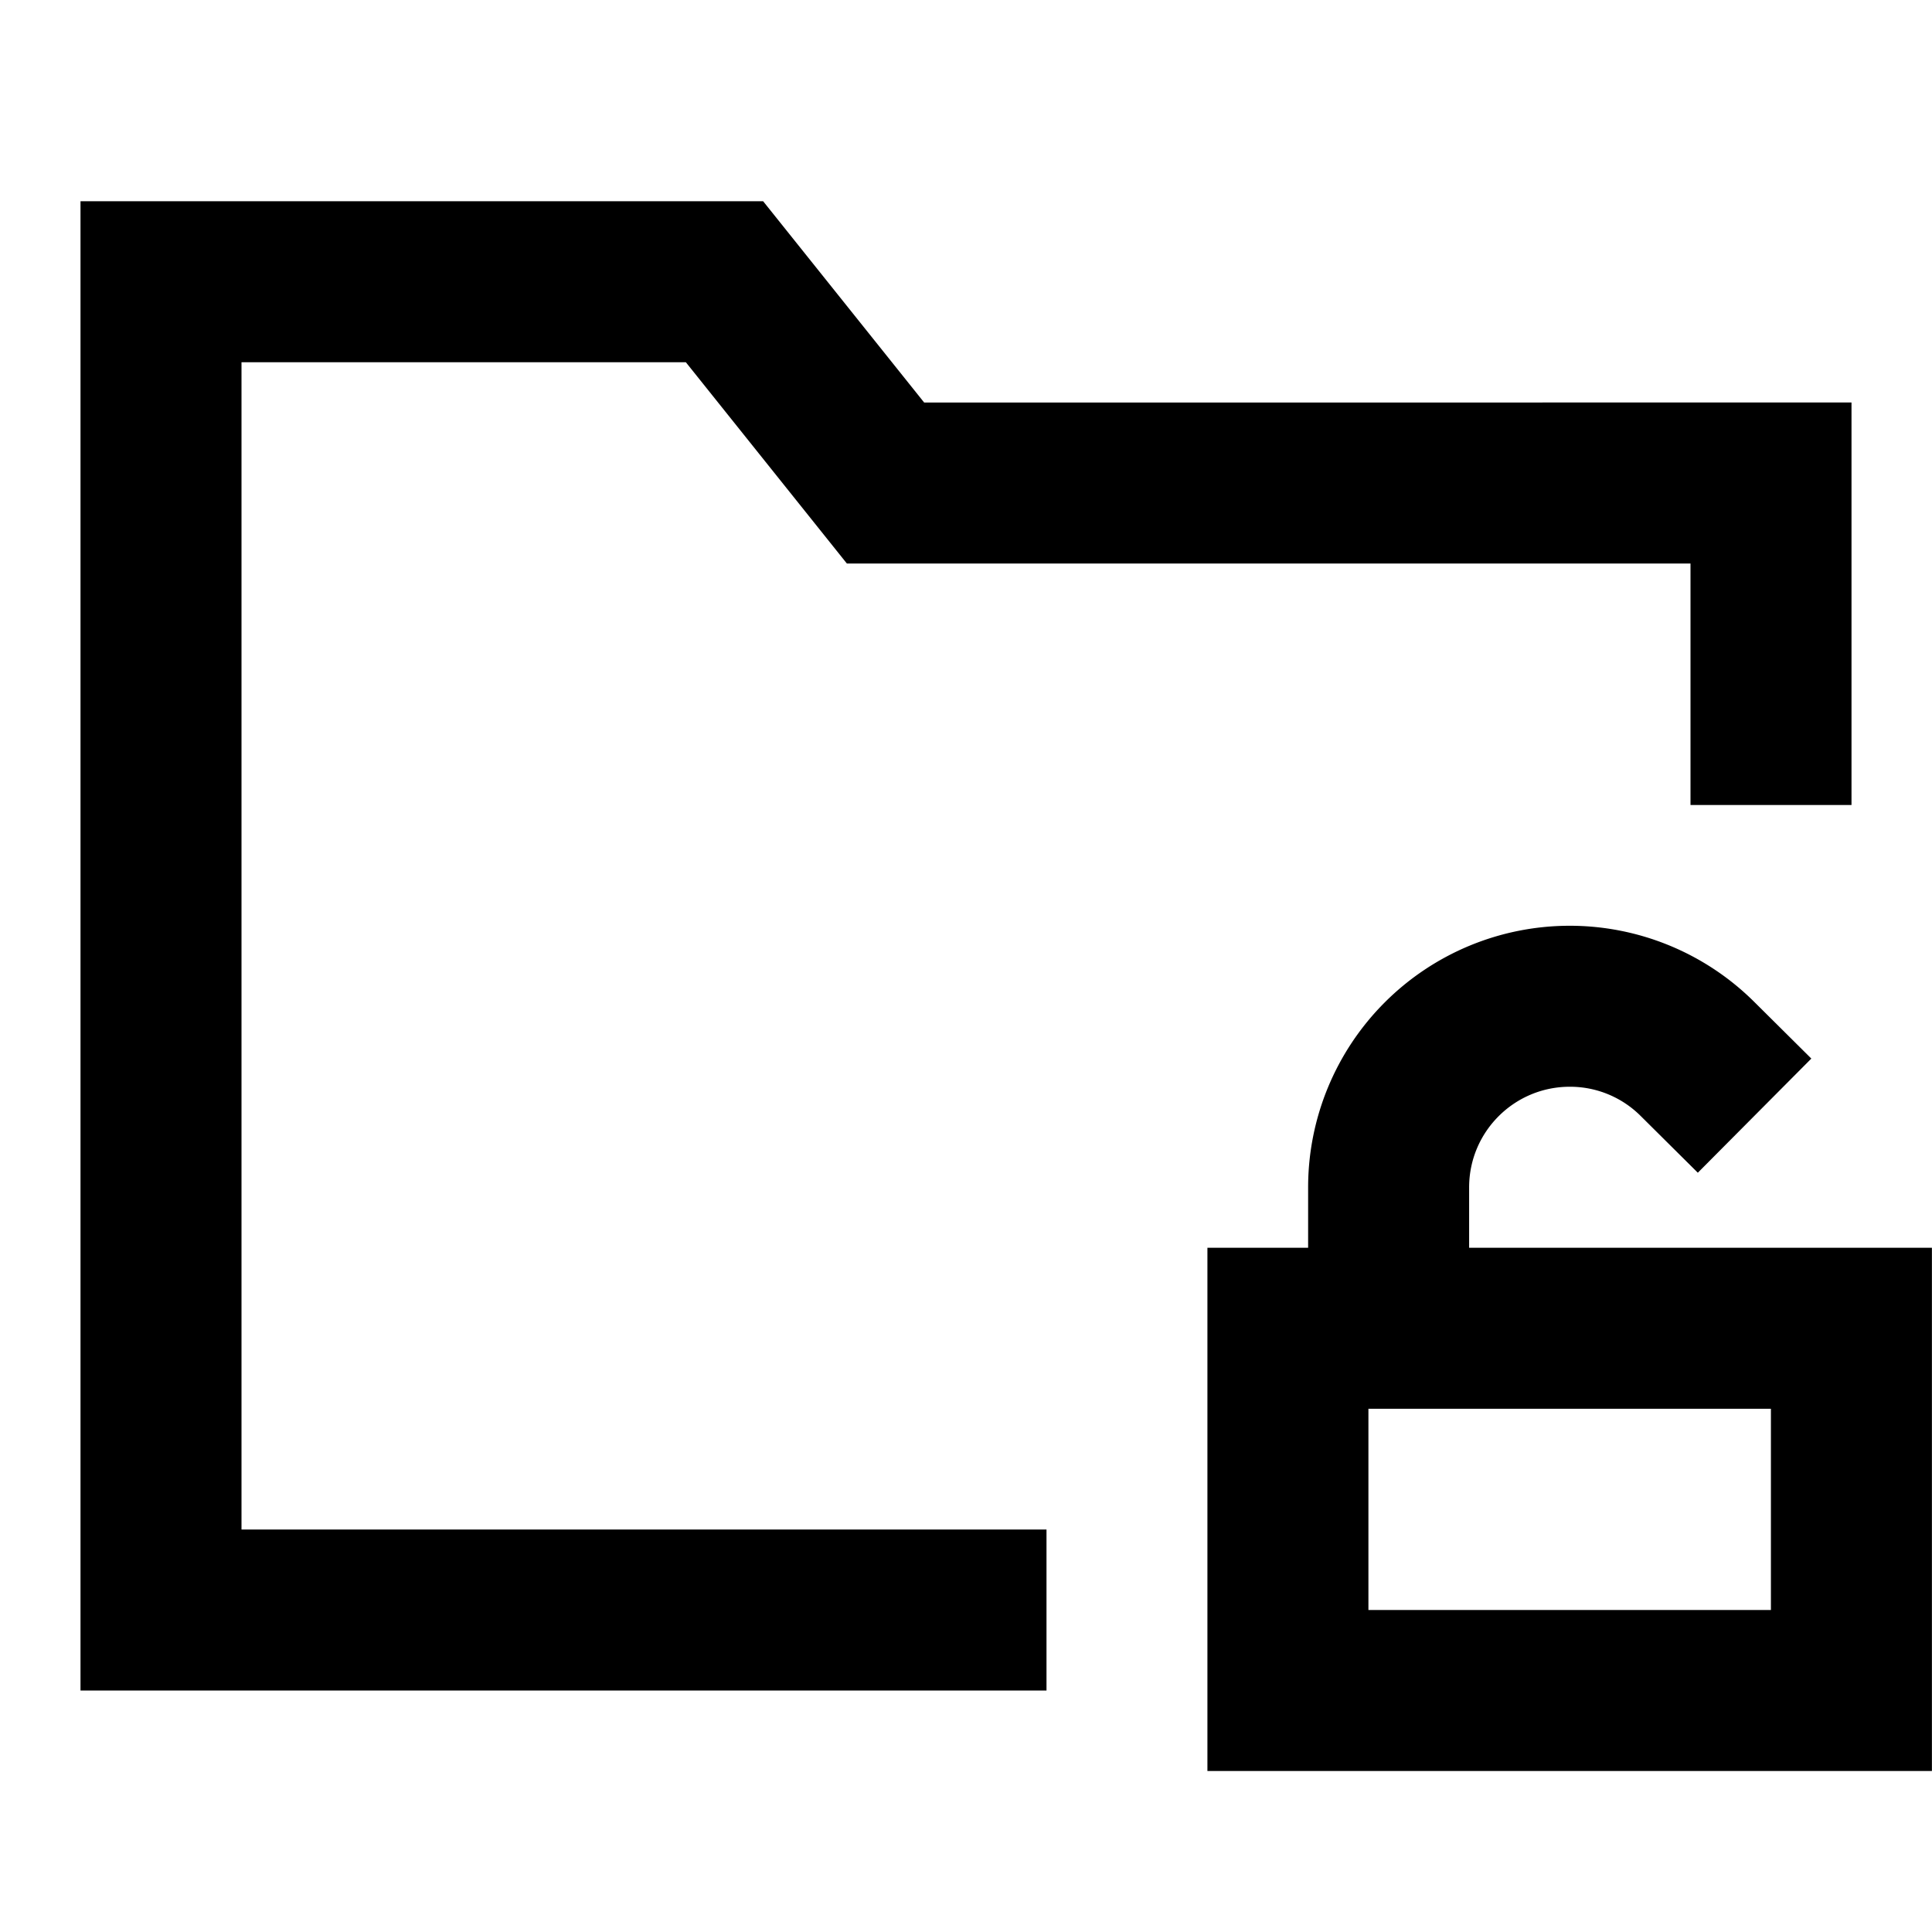 <svg xmlns="http://www.w3.org/2000/svg" width="3em" height="3em" viewBox="0 0 24 24"><path fill="currentColor" d="M1 2.5h8.48l2 2.5H23v5h-2V7H10.52l-2-2.5H3V19h10v2H1zm18.5 11c-.69 0-1.25.56-1.25 1.25v.75h5.749V22h-9v-6.5h1.251v-.75a3.25 3.25 0 0 1 5.541-2.305l.71.705l-1.41 1.418l-.71-.705a1.24 1.24 0 0 0-.881-.363m-2.501 4V20h5v-2.5z"/></svg>